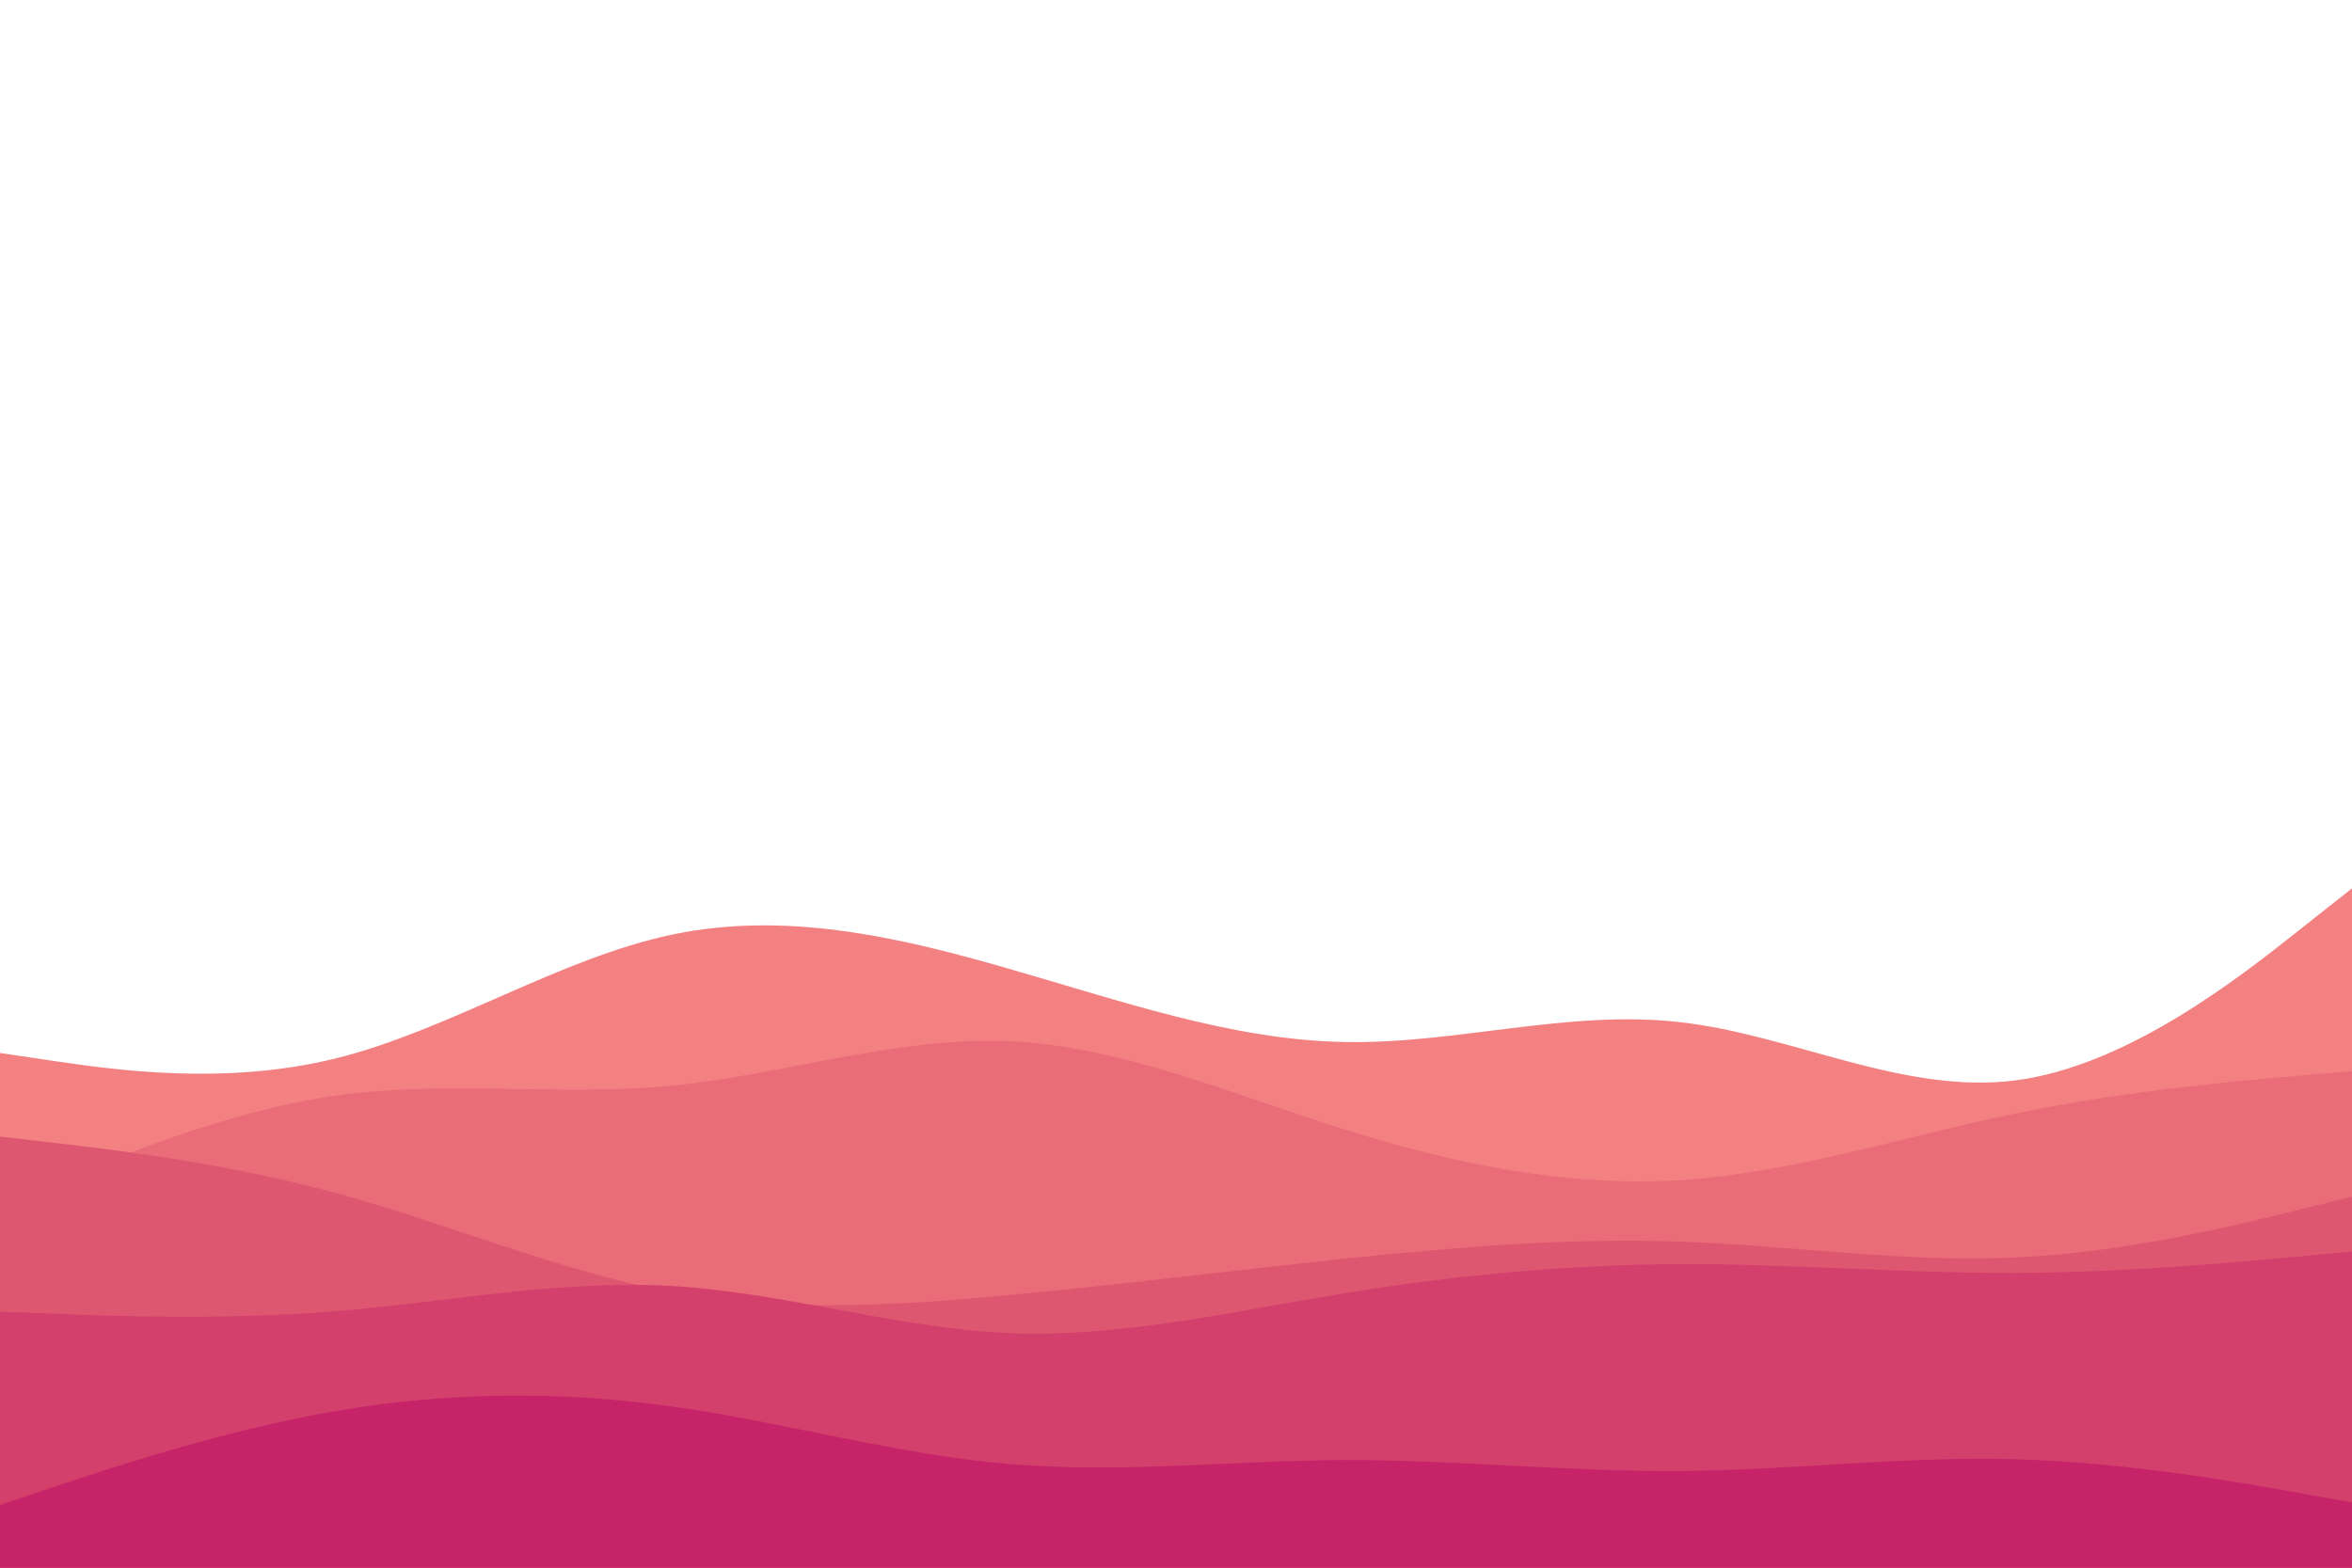 <svg id="visual" viewBox="0 0 900 600" width="900" height="600" xmlns="http://www.w3.org/2000/svg" xmlns:xlink="http://www.w3.org/1999/xlink" version="1.1"><path d="M0 403L21.5 406.2C43 409.3 86 415.7 128.8 405C171.7 394.3 214.3 366.7 257.2 357.7C300 348.7 343 358.3 385.8 370.7C428.7 383 471.3 398 514.2 398.8C557 399.7 600 386.3 642.8 391.2C685.7 396 728.3 419 771.2 413.5C814 408 857 374 878.5 357L900 340L900 601L878.5 601C857 601 814 601 771.2 601C728.3 601 685.7 601 642.8 601C600 601 557 601 514.2 601C471.3 601 428.7 601 385.8 601C343 601 300 601 257.2 601C214.3 601 171.7 601 128.8 601C86 601 43 601 21.5 601L0 601Z" fill="#f38181"></path><path d="M0 462L21.5 452.8C43 443.7 86 425.3 128.8 419.3C171.7 413.3 214.3 419.7 257.2 415.5C300 411.3 343 396.7 385.8 398.5C428.7 400.3 471.3 418.7 514.2 432.2C557 445.7 600 454.3 642.8 451.7C685.7 449 728.3 435 771.2 426.2C814 417.3 857 413.7 878.5 411.8L900 410L900 601L878.5 601C857 601 814 601 771.2 601C728.3 601 685.7 601 642.8 601C600 601 557 601 514.2 601C471.3 601 428.7 601 385.8 601C343 601 300 601 257.2 601C214.3 601 171.7 601 128.8 601C86 601 43 601 21.5 601L0 601Z" fill="#e96c78"></path><path d="M0 435L21.5 437.5C43 440 86 445 128.8 456.7C171.7 468.3 214.3 486.7 257.2 494.5C300 502.3 343 499.7 385.8 495.7C428.7 491.7 471.3 486.3 514.2 481.8C557 477.3 600 473.7 642.8 475.2C685.7 476.7 728.3 483.3 771.2 481.3C814 479.3 857 468.7 878.5 463.3L900 458L900 601L878.5 601C857 601 814 601 771.2 601C728.3 601 685.7 601 642.8 601C600 601 557 601 514.2 601C471.3 601 428.7 601 385.8 601C343 601 300 601 257.2 601C214.3 601 171.7 601 128.8 601C86 601 43 601 21.5 601L0 601Z" fill="#de5771"></path><path d="M0 502L21.5 502.8C43 503.7 86 505.3 128.8 501.8C171.7 498.3 214.3 489.7 257.2 492.2C300 494.7 343 508.3 385.8 510.2C428.7 512 471.3 502 514.2 495C557 488 600 484 642.8 483.8C685.7 483.7 728.3 487.3 771.2 487.2C814 487 857 483 878.5 481L900 479L900 601L878.5 601C857 601 814 601 771.2 601C728.3 601 685.7 601 642.8 601C600 601 557 601 514.2 601C471.3 601 428.7 601 385.8 601C343 601 300 601 257.2 601C214.3 601 171.7 601 128.8 601C86 601 43 601 21.5 601L0 601Z" fill="#d3406c"></path><path d="M0 576L21.5 568.8C43 561.7 86 547.3 128.8 540C171.7 532.7 214.3 532.3 257.2 538.3C300 544.3 343 556.7 385.8 560.3C428.7 564 471.3 559 514.2 558.8C557 558.7 600 563.3 642.8 563C685.7 562.7 728.3 557.3 771.2 558.5C814 559.7 857 567.3 878.5 571.2L900 575L900 601L878.5 601C857 601 814 601 771.2 601C728.3 601 685.7 601 642.8 601C600 601 557 601 514.2 601C471.3 601 428.7 601 385.8 601C343 601 300 601 257.2 601C214.3 601 171.7 601 128.8 601C86 601 43 601 21.5 601L0 601Z" fill="#c62368"></path></svg>
